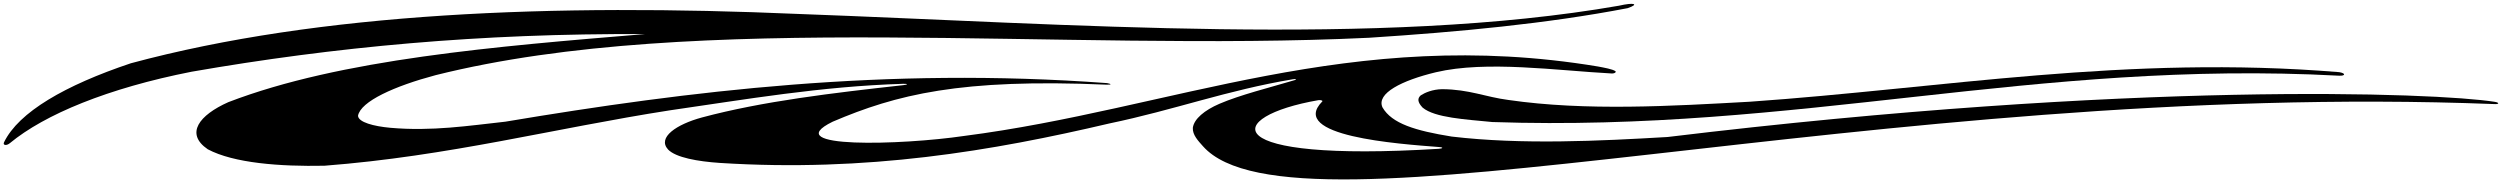 <?xml version="1.0" encoding="UTF-8"?>
<svg xmlns="http://www.w3.org/2000/svg" xmlns:xlink="http://www.w3.org/1999/xlink" width="524pt" height="38pt" viewBox="0 0 524 38" version="1.1">
<g id="surface1">
<path style=" stroke:none;fill-rule:nonzero;fill:rgb(0%,0%,0%);fill-opacity:1;" d="M 522.883 21.34 C 510.504 19.398 447.023 16.922 349.527 28.715 C 335.242 29.551 319.004 30.363 304.285 28.625 C 296.66 27.398 291.727 25.902 289.766 22.504 C 288.441 19.57 293.832 16.859 300.941 15.148 C 311.551 12.633 326.426 14.801 337.766 15.398 C 338.5 15.438 338.789 15.07 338.598 14.926 C 338.023 14.492 336.25 14.188 334.918 13.934 C 283.141 5.332 245.648 22.902 202.031 28.5 C 189.113 30.406 162.883 31.219 174.527 25.508 C 187.809 19.848 201.266 16.41 231.953 17.75 C 233.234 17.77 232.805 17.562 232.039 17.418 C 185.48 13.996 144.402 19.055 105.922 25.504 C 98.227 26.348 90.531 27.555 81.812 26.785 C 78.328 26.469 75.125 25.625 75.039 24.273 C 75.562 21.25 82.73 18.031 91.316 15.75 C 146.207 2.039 222.574 11.016 286.961 7.914 C 305.793 6.691 324.219 4.969 341.152 1.711 C 343.633 0.863 342.598 0.445 339.316 1.199 C 289.035 9.953 223.977 4.992 167.285 2.922 C 116.152 0.711 67.043 2.582 27.422 13.262 C 13.66 17.871 3.906 23.504 0.844 29.824 C 0.535 30.465 1.359 30.594 2.062 30.012 C 9.375 23.969 22.652 18.473 40.172 15.031 C 70.059 9.832 100.617 6.969 135.145 7.145 C 104.035 9.719 71.391 12.371 47.859 21.41 C 41.75 24.133 38.742 28.008 43.543 31.285 C 48.977 34.188 58.684 34.926 67.996 34.738 C 94.156 32.723 115.992 26.922 140.457 23.117 C 156.363 20.828 172.062 18.098 189.273 17.566 C 190.359 17.535 190.383 17.734 189.297 17.852 C 174.602 19.48 159.836 21.215 147.125 24.621 C 141.824 26.059 137.715 28.801 140.027 31.336 C 141.656 33.031 146.277 33.844 150.914 34.152 C 181.703 36.109 208.027 31.629 232.527 25.875 C 246.129 23.047 257.227 18.902 270.965 16.617 C 271.648 16.504 271.91 16.637 271.328 16.809 C 266.055 18.375 259.926 19.891 255.594 21.754 C 252.461 23.102 250.266 24.926 250.016 26.793 C 249.938 28.289 251.145 29.527 252.145 30.652 C 271.148 52.059 393.004 16.742 522.75 21.812 C 523.844 21.895 523.957 21.512 522.883 21.34 Z M 301.527 31.191 C 254.559 34.074 256.5 24.438 276.328 20.996 C 276.789 20.914 277.328 21.086 277.152 21.262 C 269.953 28.547 293.039 30.156 301.648 30.82 C 302.684 30.898 302.355 31.141 301.527 31.191 "/>
<path style=" stroke:none;fill-rule:nonzero;fill:rgb(0%,0%,0%);fill-opacity:1;" d="M 316.164 20.953 C 311.328 20.324 307.98 18.734 302.289 18.691 C 300.234 18.723 298.629 19.438 297.781 19.992 C 297.094 20.613 297.062 21.375 298.188 22.562 C 300.75 24.688 307.141 25.02 312.793 25.578 C 376.949 27.766 426.426 12.441 490.273 15.867 C 491.562 15.938 491.766 15.379 490.312 15.125 C 445.777 11.457 407.211 18.5 366.773 21.32 C 350.512 22.223 332.422 23.312 316.164 20.953 "/>
</g>
</svg>
